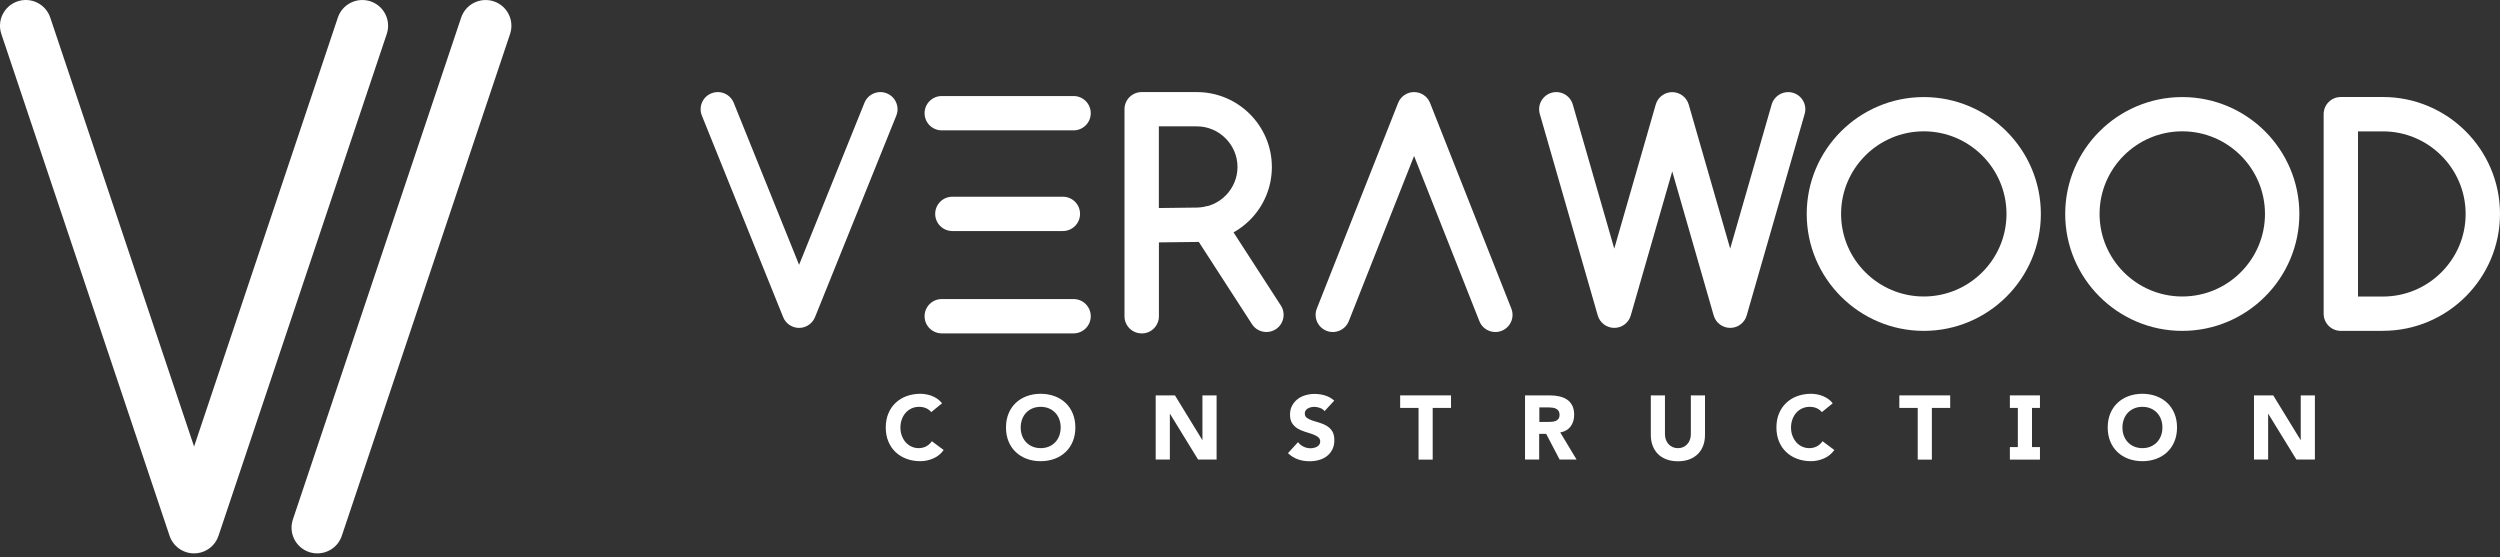 <svg width="157" height="35" viewBox="0 0 157 35" fill="none" xmlns="http://www.w3.org/2000/svg">
<rect x="0" y="0" width="157" height="35" fill="#333333" stroke="none"/>
<g clip-path="url(#clip0_177_3053)">
<path d="M12.185 34.752C11.491 34.752 10.872 34.306 10.649 33.649L0.084 2.132C-0.2 1.284 0.257 0.368 1.106 0.084C1.955 -0.199 2.872 0.257 3.156 1.104L12.188 28.043L21.217 1.104C21.501 0.257 22.418 -0.196 23.267 0.084C24.116 0.368 24.573 1.284 24.289 2.132L13.721 33.649C13.501 34.306 12.883 34.752 12.185 34.752Z" fill="white"/>
<path d="M19.929 34.752C19.76 34.752 19.584 34.724 19.415 34.67C18.566 34.386 18.109 33.47 18.393 32.623L28.961 1.105C29.245 0.257 30.163 -0.195 31.012 0.085C31.86 0.369 32.317 1.284 32.033 2.132L21.465 33.65C21.238 34.325 20.609 34.752 19.929 34.752Z" fill="white"/>
<path d="M50.183 20.592C49.744 20.592 49.345 20.326 49.183 19.916L44.079 7.263C43.856 6.71 44.122 6.081 44.676 5.862C45.23 5.639 45.856 5.909 46.079 6.458L50.183 16.63L54.287 6.458C54.511 5.905 55.14 5.639 55.69 5.862C56.244 6.085 56.51 6.713 56.287 7.263L51.183 19.916C51.018 20.322 50.622 20.592 50.183 20.592Z" fill="white"/>
<path d="M93.909 20.851C93.477 20.851 93.07 20.592 92.905 20.168L88.804 9.795L84.704 20.168C84.484 20.721 83.858 20.994 83.305 20.775C82.751 20.556 82.477 19.931 82.697 19.378L87.801 6.466C87.963 6.053 88.362 5.783 88.804 5.783C89.247 5.783 89.646 6.053 89.808 6.466L94.912 19.378C95.131 19.931 94.858 20.556 94.304 20.775C94.175 20.826 94.042 20.851 93.909 20.851Z" fill="white"/>
<path d="M108.656 20.591C108.174 20.591 107.753 20.272 107.62 19.812L105.016 10.764L102.412 19.812C102.279 20.275 101.854 20.591 101.376 20.591C100.897 20.591 100.473 20.272 100.34 19.812L96.7 7.158C96.534 6.587 96.865 5.991 97.437 5.826C98.009 5.661 98.606 5.991 98.772 6.566L101.376 15.613L103.98 6.566C104.113 6.102 104.538 5.786 105.016 5.786C105.494 5.786 105.919 6.106 106.052 6.566L108.656 15.613L111.26 6.566C111.426 5.995 112.023 5.664 112.595 5.826C113.167 5.991 113.498 6.587 113.332 7.158L109.692 19.812C109.559 20.275 109.135 20.591 108.656 20.591Z" fill="white"/>
<path d="M67.42 20.936H59.143C58.546 20.936 58.064 20.455 58.064 19.859C58.064 19.262 58.546 18.781 59.143 18.781H67.42C68.017 18.781 68.499 19.262 68.499 19.859C68.499 20.455 68.017 20.936 67.42 20.936Z" fill="white"/>
<path d="M67.42 8.186H59.143C58.546 8.186 58.064 7.705 58.064 7.109C58.064 6.513 58.546 6.031 59.143 6.031H67.42C68.017 6.031 68.499 6.513 68.499 7.109C68.499 7.705 68.017 8.186 67.42 8.186Z" fill="white"/>
<path d="M66.748 14.509H59.809C59.212 14.509 58.73 14.027 58.73 13.431C58.73 12.835 59.212 12.354 59.809 12.354H66.748C67.345 12.354 67.827 12.835 67.827 13.431C67.827 14.027 67.345 14.509 66.748 14.509Z" fill="white"/>
<path d="M71.697 20.937C71.1 20.937 70.618 20.456 70.618 19.859V6.861C70.618 6.264 71.1 5.783 71.697 5.783H75.161C77.758 5.783 79.873 7.895 79.873 10.488C79.873 13.082 77.783 15.165 75.215 15.194L72.78 15.222V19.863C72.78 20.459 72.298 20.94 71.701 20.94L71.697 20.937ZM72.776 7.938V13.064L75.19 13.035C76.582 13.021 77.715 11.875 77.715 10.485C77.715 9.095 76.571 7.935 75.161 7.935H72.776V7.938Z" fill="white"/>
<path d="M79.531 20.85C79.179 20.85 78.83 20.677 78.625 20.358L74.924 14.636C74.6 14.137 74.744 13.469 75.244 13.145C75.744 12.822 76.413 12.966 76.736 13.465L80.438 19.187C80.761 19.686 80.618 20.354 80.118 20.677C79.938 20.792 79.733 20.85 79.535 20.85H79.531Z" fill="white"/>
<path d="M120.814 20.779C116.76 20.779 113.462 17.485 113.462 13.437C113.462 9.389 116.76 6.096 120.814 6.096C124.868 6.096 128.166 9.389 128.166 13.437C128.166 17.485 124.868 20.779 120.814 20.779ZM120.814 8.247C117.951 8.247 115.62 10.575 115.62 13.434C115.62 16.293 117.951 18.62 120.814 18.62C123.677 18.62 126.008 16.293 126.008 13.434C126.008 10.575 123.677 8.247 120.814 8.247Z" fill="white"/>
<path d="M137.047 20.779C132.994 20.779 129.695 17.485 129.695 13.437C129.695 9.389 132.994 6.096 137.047 6.096C141.101 6.096 144.4 9.389 144.4 13.437C144.4 17.485 141.101 20.779 137.047 20.779ZM137.047 8.247C134.184 8.247 131.853 10.575 131.853 13.434C131.853 16.293 134.184 18.62 137.047 18.62C139.911 18.62 142.241 16.293 142.241 13.434C142.241 10.575 139.911 8.247 137.047 8.247Z" fill="white"/>
<path d="M149.648 20.779H147.004C146.407 20.779 145.925 20.297 145.925 19.701V7.169C145.925 6.573 146.407 6.092 147.004 6.092H149.648C153.702 6.092 157 9.385 157 13.433C157 17.481 153.702 20.775 149.648 20.775V20.779ZM148.083 18.623H149.648C152.511 18.623 154.842 16.296 154.842 13.437C154.842 10.578 152.511 8.25 149.648 8.25H148.083V18.627V18.623Z" fill="white"/>
<path d="M58.482 25.88C58.395 25.772 58.287 25.693 58.158 25.636C58.028 25.578 57.885 25.549 57.715 25.549C57.546 25.549 57.392 25.582 57.251 25.646C57.108 25.711 56.985 25.801 56.881 25.916C56.777 26.031 56.694 26.171 56.636 26.329C56.579 26.487 56.546 26.659 56.546 26.846C56.546 27.033 56.575 27.209 56.636 27.367C56.694 27.525 56.777 27.661 56.877 27.776C56.982 27.891 57.1 27.981 57.241 28.046C57.381 28.11 57.528 28.143 57.687 28.143C57.87 28.143 58.032 28.103 58.172 28.028C58.312 27.952 58.428 27.845 58.521 27.708L59.262 28.261C59.09 28.502 58.874 28.678 58.611 28.789C58.349 28.904 58.079 28.962 57.802 28.962C57.485 28.962 57.194 28.911 56.931 28.814C56.665 28.717 56.435 28.574 56.241 28.39C56.046 28.207 55.895 27.985 55.787 27.722C55.679 27.46 55.626 27.169 55.626 26.846C55.626 26.523 55.679 26.232 55.787 25.97C55.895 25.707 56.046 25.485 56.241 25.302C56.435 25.118 56.665 24.975 56.931 24.878C57.197 24.781 57.489 24.73 57.802 24.73C57.917 24.73 58.035 24.741 58.158 24.763C58.28 24.784 58.402 24.817 58.521 24.863C58.64 24.91 58.755 24.971 58.867 25.047C58.978 25.122 59.075 25.215 59.161 25.327L58.478 25.883L58.482 25.88Z" fill="white"/>
<path d="M63.176 26.846C63.176 26.523 63.23 26.232 63.337 25.97C63.445 25.707 63.596 25.485 63.791 25.302C63.985 25.118 64.215 24.975 64.481 24.878C64.748 24.781 65.039 24.73 65.352 24.73C65.665 24.73 65.96 24.781 66.226 24.878C66.492 24.978 66.722 25.118 66.916 25.302C67.111 25.485 67.262 25.707 67.37 25.97C67.478 26.232 67.532 26.523 67.532 26.846C67.532 27.169 67.478 27.46 67.37 27.722C67.262 27.985 67.111 28.207 66.916 28.39C66.722 28.574 66.492 28.717 66.226 28.814C65.96 28.911 65.668 28.962 65.352 28.962C65.035 28.962 64.744 28.911 64.481 28.814C64.215 28.717 63.985 28.574 63.791 28.39C63.596 28.207 63.445 27.985 63.337 27.722C63.23 27.46 63.176 27.169 63.176 26.846ZM64.1 26.846C64.1 27.036 64.129 27.209 64.19 27.367C64.248 27.525 64.334 27.661 64.445 27.776C64.557 27.891 64.686 27.981 64.841 28.046C64.996 28.11 65.168 28.143 65.355 28.143C65.543 28.143 65.719 28.11 65.87 28.046C66.025 27.981 66.154 27.891 66.266 27.776C66.377 27.661 66.46 27.525 66.521 27.367C66.578 27.209 66.611 27.036 66.611 26.846C66.611 26.656 66.582 26.487 66.521 26.329C66.463 26.171 66.377 26.031 66.266 25.916C66.154 25.801 66.025 25.711 65.87 25.646C65.715 25.582 65.543 25.549 65.355 25.549C65.168 25.549 64.992 25.582 64.841 25.646C64.686 25.711 64.557 25.801 64.445 25.916C64.334 26.031 64.251 26.171 64.19 26.329C64.132 26.487 64.1 26.659 64.1 26.846Z" fill="white"/>
<path d="M72.578 24.83H73.787L75.503 27.632H75.513V24.83H76.402V28.86H75.24L73.478 25.99H73.467V28.86H72.578V24.83Z" fill="white"/>
<path d="M83.182 25.816C83.11 25.726 83.013 25.658 82.887 25.615C82.765 25.572 82.646 25.55 82.538 25.55C82.474 25.55 82.409 25.557 82.341 25.572C82.272 25.586 82.207 25.611 82.146 25.643C82.085 25.676 82.035 25.719 81.999 25.773C81.959 25.827 81.941 25.891 81.941 25.967C81.941 26.089 81.988 26.182 82.078 26.247C82.168 26.311 82.283 26.365 82.423 26.412C82.564 26.459 82.711 26.502 82.869 26.549C83.028 26.595 83.179 26.66 83.315 26.742C83.452 26.825 83.571 26.936 83.661 27.076C83.751 27.217 83.797 27.407 83.797 27.64C83.797 27.874 83.754 28.061 83.671 28.226C83.589 28.391 83.474 28.531 83.333 28.642C83.189 28.754 83.024 28.833 82.837 28.887C82.65 28.941 82.448 28.966 82.24 28.966C81.977 28.966 81.733 28.926 81.51 28.847C81.287 28.768 81.074 28.639 80.884 28.459L81.517 27.766C81.607 27.888 81.722 27.982 81.862 28.05C82.002 28.118 82.143 28.15 82.294 28.15C82.366 28.15 82.438 28.143 82.513 28.125C82.589 28.107 82.653 28.082 82.711 28.05C82.769 28.014 82.819 27.971 82.855 27.917C82.891 27.863 82.909 27.802 82.909 27.73C82.909 27.608 82.862 27.511 82.769 27.443C82.675 27.371 82.56 27.314 82.416 27.263C82.276 27.213 82.125 27.166 81.959 27.116C81.797 27.066 81.643 27.001 81.502 26.919C81.362 26.836 81.243 26.724 81.153 26.588C81.06 26.452 81.013 26.272 81.013 26.046C81.013 25.819 81.056 25.64 81.143 25.478C81.229 25.317 81.341 25.18 81.484 25.069C81.628 24.957 81.79 24.875 81.977 24.821C82.164 24.767 82.355 24.738 82.553 24.738C82.779 24.738 83.002 24.771 83.215 24.835C83.427 24.9 83.621 25.008 83.79 25.159L83.179 25.823L83.182 25.816Z" fill="white"/>
<path d="M89.081 25.617H87.93V24.83H91.124V25.617H89.973V28.864H89.085V25.617H89.081Z" fill="white"/>
<path d="M95.775 24.83H97.336C97.541 24.83 97.736 24.852 97.919 24.891C98.103 24.931 98.264 24.999 98.405 25.089C98.545 25.182 98.653 25.308 98.736 25.466C98.818 25.624 98.858 25.821 98.858 26.055C98.858 26.339 98.782 26.583 98.635 26.78C98.487 26.978 98.272 27.107 97.984 27.157L99.009 28.86H97.944L97.099 27.247H96.66V28.86H95.772V24.83H95.775ZM96.667 26.497H97.193C97.272 26.497 97.358 26.497 97.448 26.489C97.538 26.482 97.617 26.468 97.689 26.439C97.761 26.41 97.822 26.367 97.869 26.306C97.915 26.245 97.941 26.159 97.941 26.051C97.941 25.947 97.919 25.868 97.88 25.807C97.84 25.746 97.786 25.699 97.721 25.667C97.657 25.635 97.581 25.613 97.498 25.602C97.416 25.591 97.333 25.584 97.254 25.584H96.671V26.5L96.667 26.497Z" fill="white"/>
<path d="M107.074 27.308C107.074 27.549 107.038 27.768 106.966 27.969C106.894 28.17 106.786 28.346 106.642 28.494C106.498 28.641 106.322 28.756 106.11 28.842C105.897 28.925 105.653 28.968 105.376 28.968C105.099 28.968 104.847 28.925 104.635 28.842C104.423 28.759 104.243 28.645 104.102 28.494C103.959 28.346 103.854 28.17 103.779 27.969C103.707 27.768 103.671 27.549 103.671 27.308V24.83H104.559V27.273C104.559 27.398 104.581 27.513 104.62 27.621C104.66 27.729 104.718 27.818 104.789 27.897C104.861 27.977 104.948 28.038 105.048 28.081C105.149 28.124 105.257 28.145 105.376 28.145C105.494 28.145 105.602 28.124 105.699 28.081C105.797 28.038 105.883 27.977 105.955 27.897C106.027 27.818 106.084 27.729 106.124 27.621C106.164 27.513 106.185 27.398 106.185 27.273V24.83H107.074V27.308Z" fill="white"/>
<path d="M114.411 25.88C114.325 25.772 114.217 25.693 114.088 25.636C113.962 25.578 113.814 25.549 113.645 25.549C113.476 25.549 113.322 25.582 113.181 25.646C113.037 25.711 112.915 25.801 112.811 25.916C112.706 26.031 112.624 26.171 112.566 26.329C112.509 26.487 112.476 26.659 112.476 26.846C112.476 27.033 112.505 27.209 112.566 27.367C112.627 27.525 112.706 27.661 112.807 27.776C112.908 27.891 113.03 27.981 113.17 28.046C113.311 28.11 113.458 28.143 113.62 28.143C113.804 28.143 113.965 28.103 114.106 28.028C114.246 27.952 114.361 27.845 114.455 27.708L115.196 28.261C115.023 28.502 114.807 28.678 114.545 28.789C114.282 28.904 114.012 28.962 113.735 28.962C113.419 28.962 113.127 28.911 112.865 28.814C112.599 28.717 112.368 28.574 112.174 28.39C111.98 28.207 111.829 27.985 111.721 27.722C111.613 27.46 111.559 27.169 111.559 26.846C111.559 26.523 111.613 26.232 111.721 25.97C111.829 25.707 111.98 25.485 112.174 25.302C112.368 25.118 112.599 24.975 112.865 24.878C113.131 24.781 113.422 24.73 113.735 24.73C113.85 24.73 113.969 24.741 114.091 24.763C114.214 24.784 114.336 24.817 114.455 24.863C114.573 24.91 114.688 24.971 114.8 25.047C114.911 25.122 115.009 25.215 115.095 25.327L114.411 25.883V25.88Z" fill="white"/>
<path d="M120.429 25.617H119.278V24.83H122.472V25.617H121.321V28.864H120.433V25.617H120.429Z" fill="white"/>
<path d="M127.609 28.077H128.109V28.864H126.22V28.077H126.72V25.617H126.22V24.83H128.109V25.617H127.609V28.077Z" fill="white"/>
<path d="M132.364 26.846C132.364 26.523 132.418 26.232 132.526 25.97C132.634 25.707 132.785 25.485 132.979 25.302C133.173 25.118 133.404 24.975 133.67 24.878C133.936 24.781 134.227 24.73 134.54 24.73C134.853 24.73 135.148 24.781 135.411 24.878C135.677 24.978 135.907 25.118 136.101 25.302C136.296 25.485 136.447 25.707 136.555 25.97C136.663 26.232 136.717 26.523 136.717 26.846C136.717 27.169 136.663 27.46 136.555 27.722C136.447 27.985 136.296 28.207 136.101 28.39C135.907 28.574 135.677 28.717 135.411 28.814C135.145 28.911 134.853 28.962 134.54 28.962C134.227 28.962 133.932 28.911 133.67 28.814C133.404 28.717 133.173 28.574 132.979 28.39C132.785 28.207 132.634 27.985 132.526 27.722C132.418 27.46 132.364 27.169 132.364 26.846ZM133.289 26.846C133.289 27.036 133.317 27.209 133.378 27.367C133.44 27.525 133.522 27.661 133.634 27.776C133.745 27.891 133.875 27.981 134.03 28.046C134.184 28.11 134.357 28.143 134.544 28.143C134.731 28.143 134.907 28.11 135.058 28.046C135.209 27.981 135.342 27.891 135.454 27.776C135.565 27.661 135.648 27.525 135.709 27.367C135.771 27.209 135.799 27.036 135.799 26.846C135.799 26.656 135.771 26.487 135.709 26.329C135.652 26.171 135.565 26.031 135.454 25.916C135.342 25.801 135.213 25.711 135.058 25.646C134.904 25.582 134.731 25.549 134.544 25.549C134.357 25.549 134.181 25.582 134.03 25.646C133.875 25.711 133.745 25.801 133.634 25.916C133.522 26.031 133.44 26.171 133.378 26.329C133.321 26.487 133.289 26.659 133.289 26.846Z" fill="white"/>
<path d="M141.551 24.83H142.759L144.475 27.632H144.486V24.83H145.375V28.86H144.213L142.45 25.99H142.439V28.86H141.551V24.83Z" fill="white"/>
</g>
<defs>
<clipPath id="clip0_177_3053">
<rect width="157" height="34.752" fill="white"/>
</clipPath>
</defs>
</svg>
